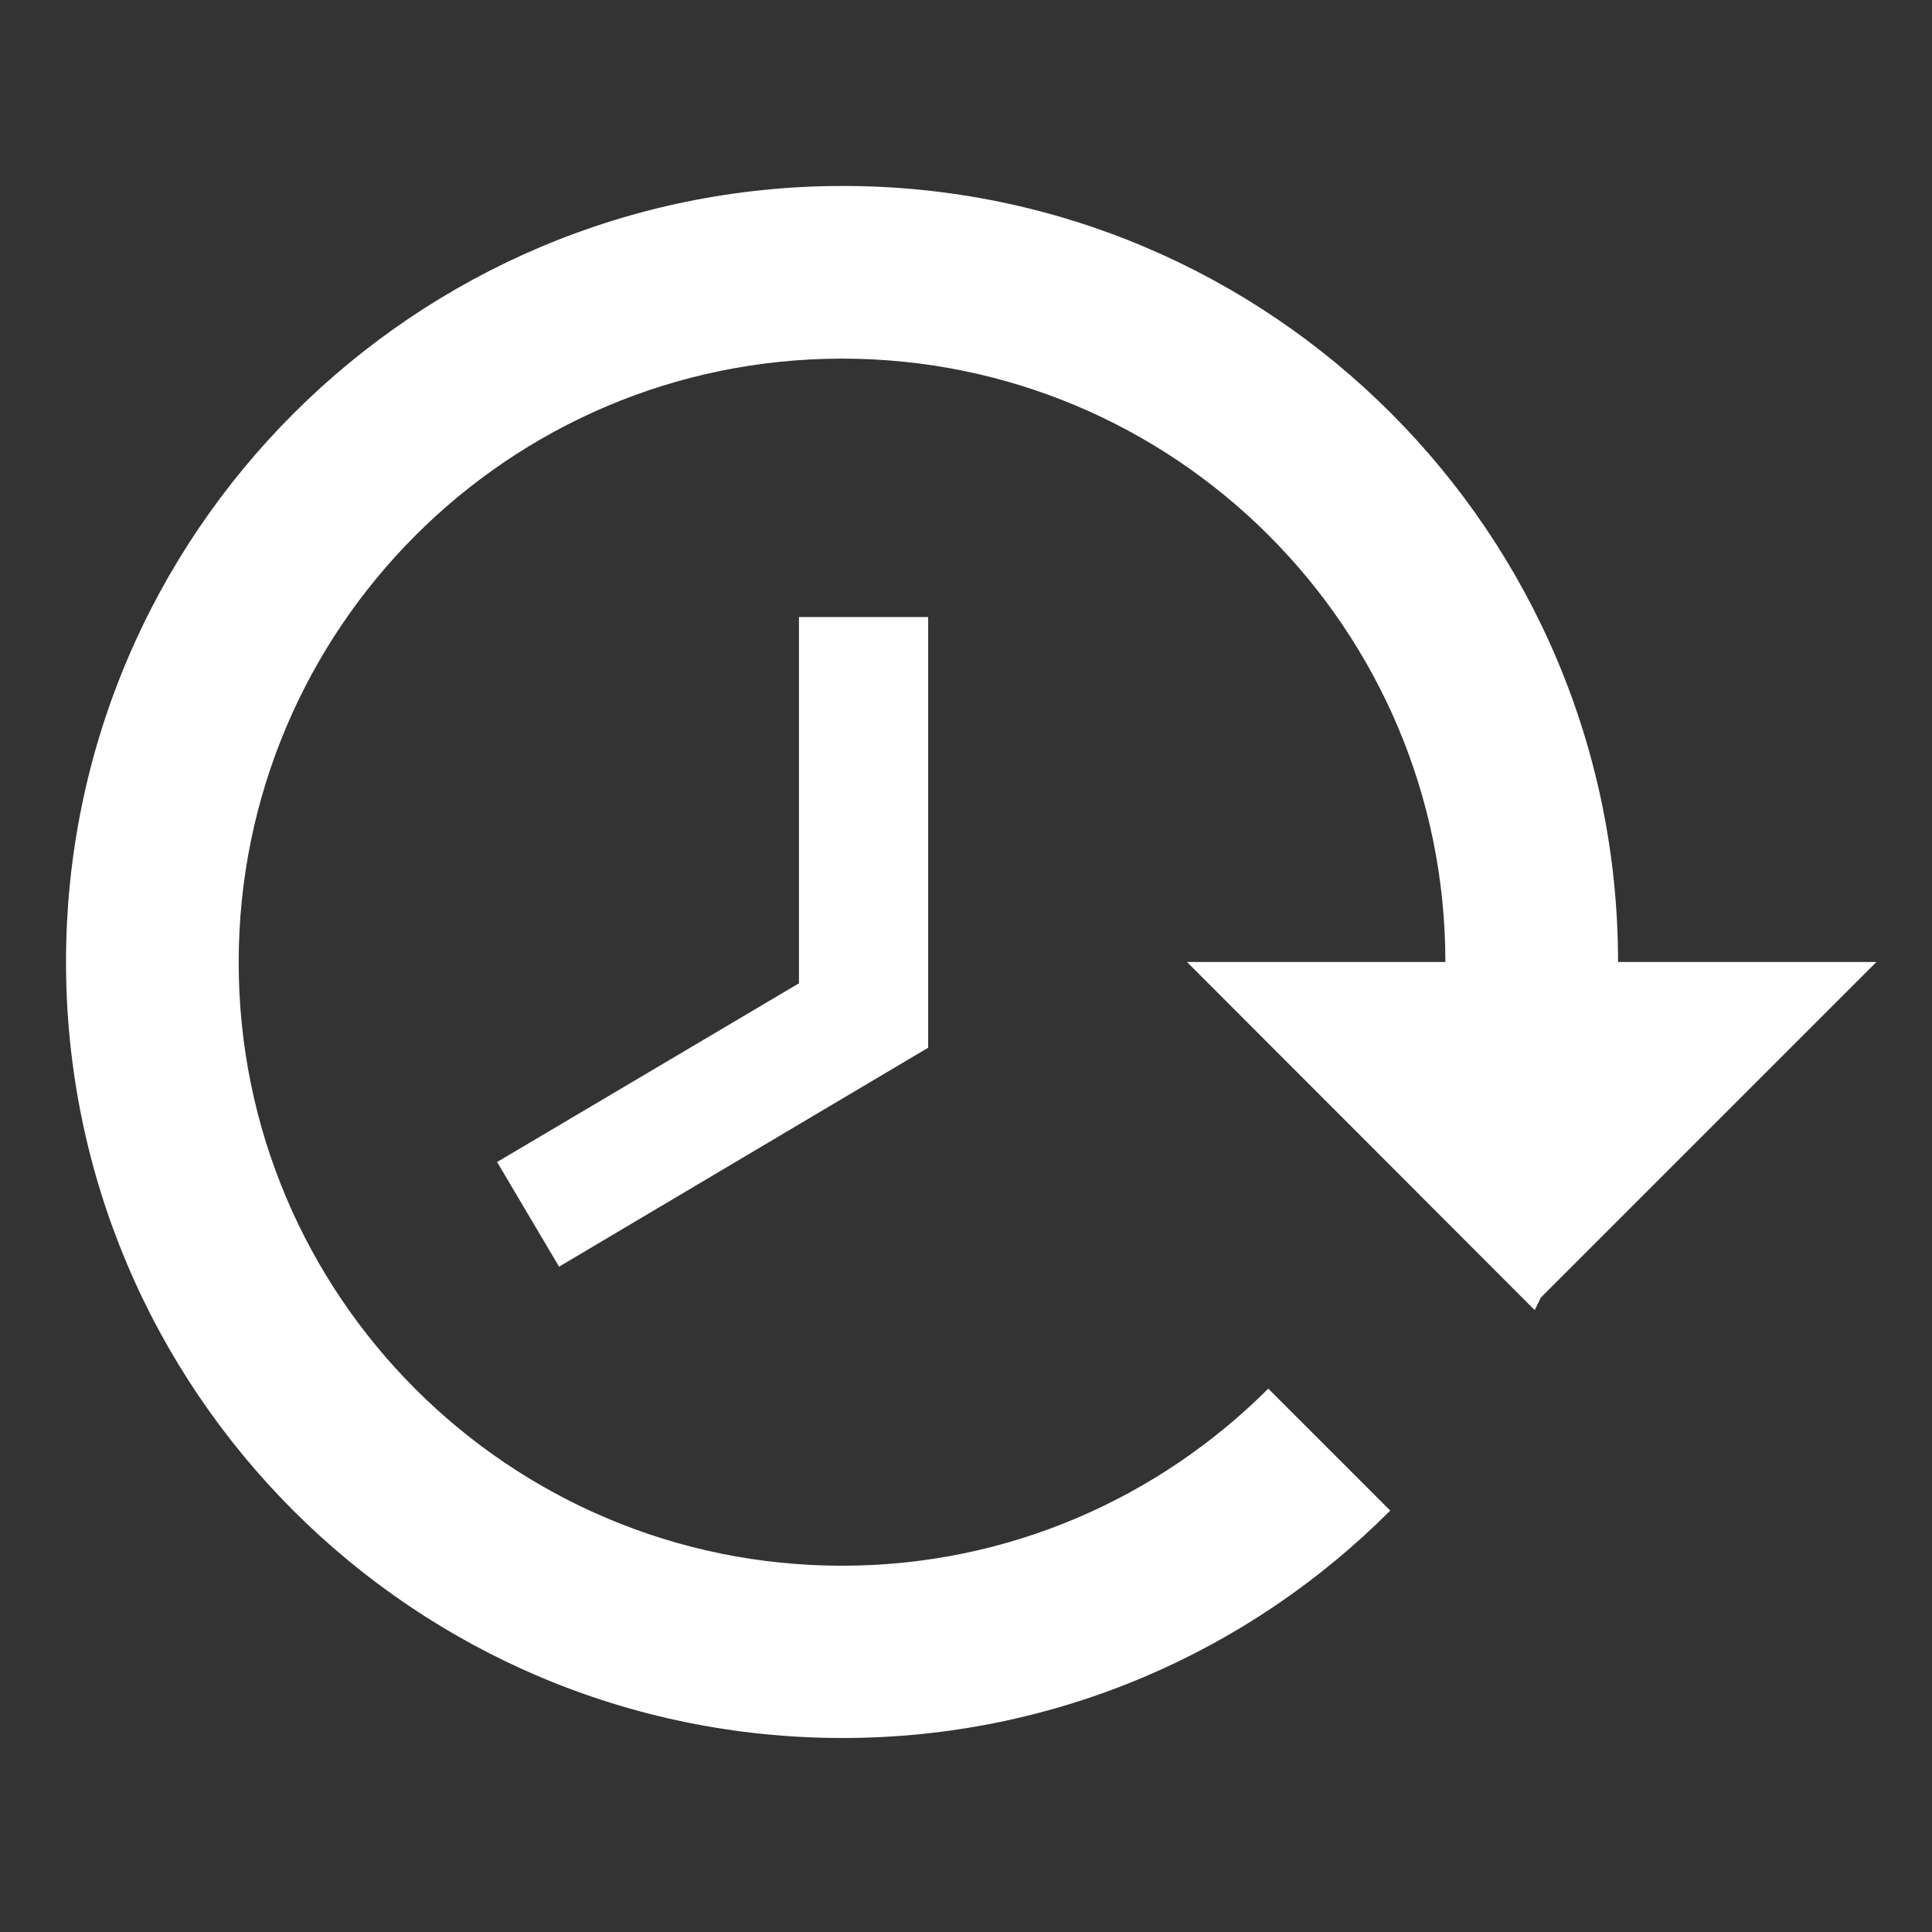 <?xml version="1.0" encoding="utf-8"?>
<!-- Generator: Adobe Illustrator 18.1.1, SVG Export Plug-In . SVG Version: 6.00 Build 0)  -->
<svg version="1.1" id="Layer_1" xmlns="http://www.w3.org/2000/svg" xmlns:xlink="http://www.w3.org/1999/xlink" x="0px" y="0px"
	 viewBox="0 0 480 480" enable-background="new 0 0 480 480" xml:space="preserve">
<rect x="0" y="0" width="480" height="480" fill="#333333" stroke="none"/>
<path fill="#FFFFFF" d="M16.4,239c0,106.4,86.3,192.8,192.9,192.8c53.2,0,101.3-21.6,136.1-56.5l-30.3-30.3
	c-27.1,27.1-64.5,44-105.9,44c-82.8,0-149.9-67.1-149.9-149.9S126.4,89.1,209.2,89.1S359.1,156.2,359.1,239h-64.2l86.4,86.5l1.5-3.1
	l83.4-83.4h-64.2c0-106.4-86.1-192.8-192.6-192.8S16.4,132.6,16.4,239z M198.5,153.3v91l-75,44.4l15.4,26l91.7-54.4V153.3H198.5z"/>
</svg>
